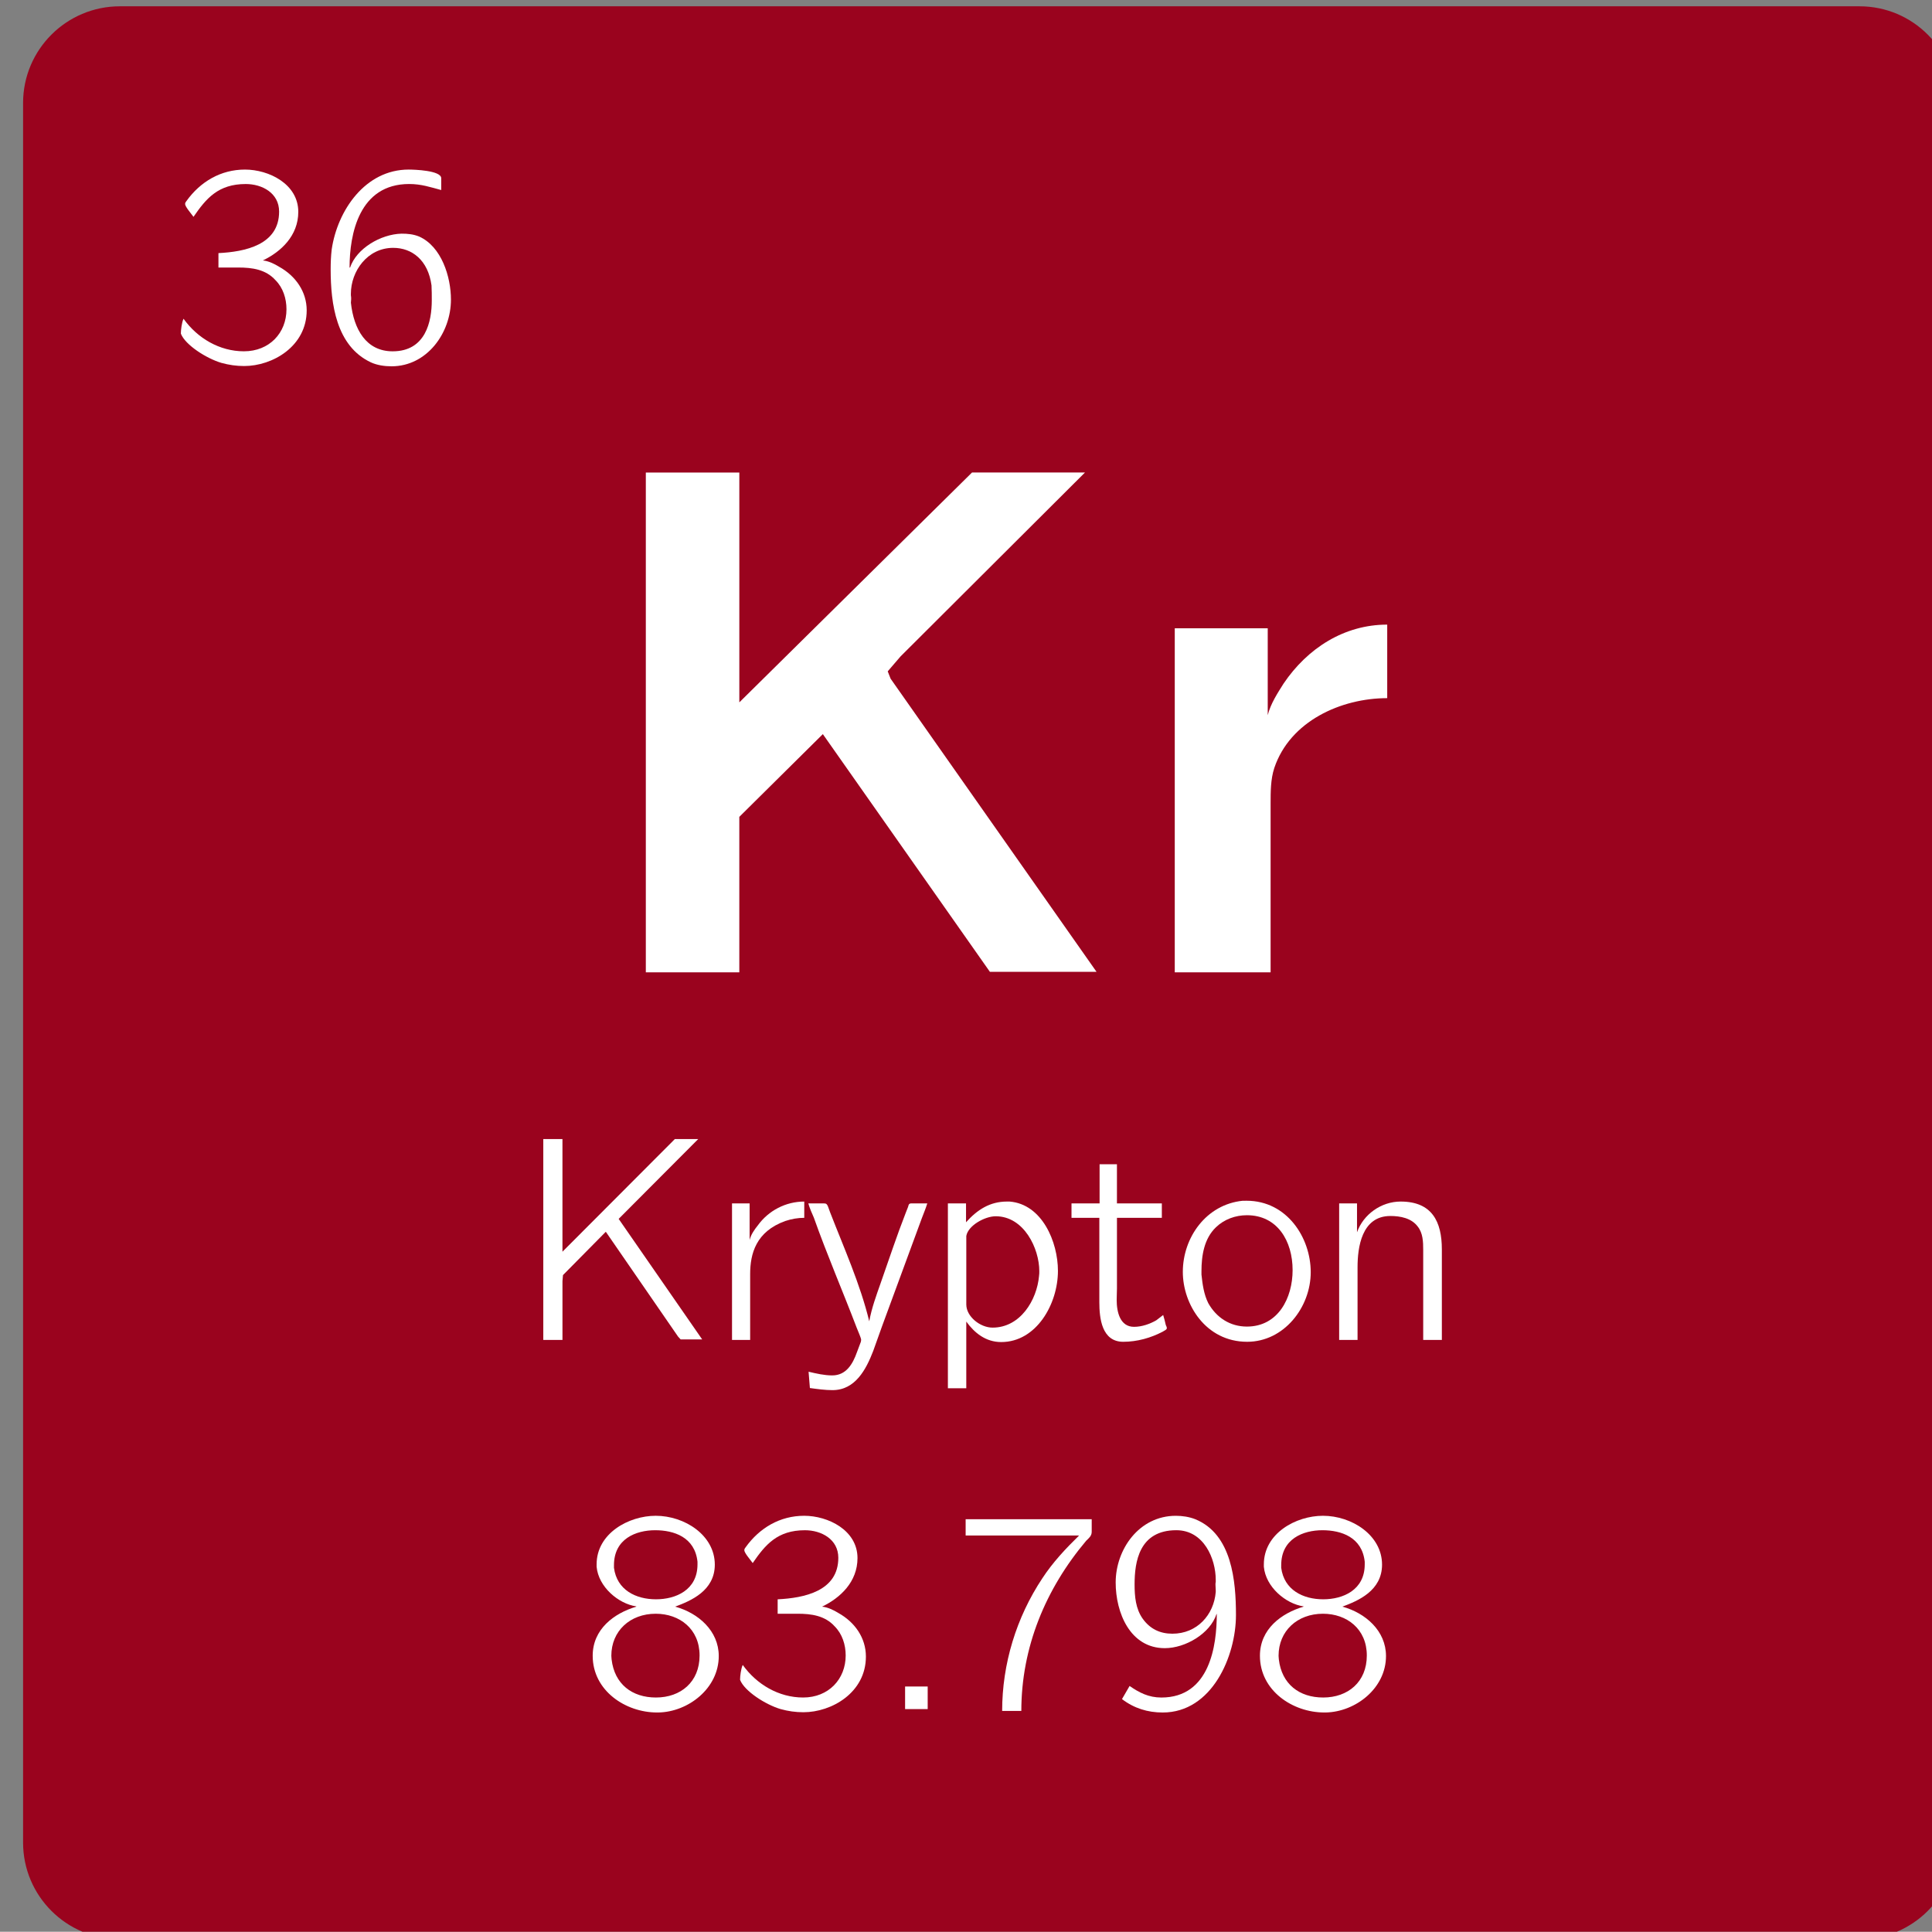 <?xml version="1.0" encoding="UTF-8" standalone="no"?>
<!-- Created with Inkscape (http://www.inkscape.org/) -->

<svg
   width="40.574mm"
   height="40.569mm"
   viewBox="0 0 40.574 40.569"
   version="1.1"
   id="svg35221"
   inkscape:version="1.2.1 (9c6d41e410, 2022-07-14)"
   sodipodi:docname="36.svg"
   xmlns:inkscape="http://www.inkscape.org/namespaces/inkscape"
   xmlns:sodipodi="http://sodipodi.sourceforge.net/DTD/sodipodi-0.dtd"
   xmlns="http://www.w3.org/2000/svg"
   xmlns:svg="http://www.w3.org/2000/svg">
  <rect x="0" y="0" width="40.574" height="40.569" fill="#808080" stroke="none"/>
  <sodipodi:namedview
     id="namedview35223"
     pagecolor="#ffffff"
     bordercolor="#000000"
     borderopacity="0.25"
     inkscape:showpageshadow="2"
     inkscape:pageopacity="0.0"
     inkscape:pagecheckerboard="0"
     inkscape:deskcolor="#d1d1d1"
     inkscape:document-units="mm"
     showgrid="false"
     inkscape:zoom="2.8284271"
     inkscape:cx="-100.23239"
     inkscape:cy="49.497475"
     inkscape:window-width="1920"
     inkscape:window-height="1009"
     inkscape:window-x="2552"
     inkscape:window-y="421"
     inkscape:window-maximized="1"
     inkscape:current-layer="g125759" />
  <defs
     id="defs35218" />
  <g
     inkscape:groupmode="layer"
     id="layer2"
     inkscape:label="Capa 2">
    <g
       id="g125759"
       transform="matrix(0.353,0,0,0.353,-765.011,-208.863)">
      <path
         fill-rule="nonzero"
         fill="#c81432"
         fill-opacity="1"
         d="m 2168.543,649.551 v -51.746 c 0,-3.176 2.586,-5.75 5.754,-5.75 h 103.504 c 3.168,0 5.738,2.574 5.738,5.75 v 103.496 c 0,3.176 -2.57,5.75 -5.738,5.75 h -103.504 c -3.168,0 -5.754,-2.574 -5.754,-5.75"
         id="path7290"
         style="fill:#9a031e;fill-opacity:1" />
      <g
         fill="#ffffff"
         fill-opacity="1"
         id="g7294">
        <g
           id="use7292"
           transform="translate(2201.686,649.574)">
          <path
             d="m 3.906,-29.781 v 29.734 h 5.562 v -9.25 l 4.969,-4.922 9.938,14.141 h 6.344 l -12.25,-17.438 -0.172,-0.438 0.766,-0.891 10.969,-10.938 H 23.312 L 9.469,-16.109 V -29.781 Z m 0,0"
             id="path126380" />
        </g>
      </g>
      <g
         fill="#ffffff"
         fill-opacity="1"
         id="g7298">
        <g
           id="use7296"
           transform="translate(2234.45,649.574)">
          <path
             d="m 8.141,-15.344 v -5.172 h -5.531 v 20.469 H 8.312 V -10.062 c 0,-0.734 0,-1.469 0.219,-2.141 0.938,-2.797 3.984,-4.156 6.719,-4.156 v -4.375 c -2.562,0 -4.75,1.406 -6.172,3.516 -0.344,0.547 -0.766,1.188 -0.938,1.875 z m 0,0"
             id="path126384" />
        </g>
      </g>
      <g
         fill="#ffffff"
         fill-opacity="1"
         id="g7302">
        <g
           id="use7300"
           transform="translate(2198.086,671.414)">
          <path
             d="m 1.406,-11.969 v 11.953 h 1.141 v -3.5 L 2.578,-3.875 5.125,-6.453 l 4.297,6.234 0.156,0.172 h 1.281 l -4.969,-7.172 4.734,-4.75 H 9.234 l -6.688,6.703 v -6.703 z m 0,0"
             id="path126320" />
        </g>
      </g>
      <g
         fill="#ffffff"
         fill-opacity="1"
         id="g7306">
        <g
           id="use7304"
           transform="translate(2209.611,671.414)">
          <path
             d="M 2.156,-5.969 V -8.141 H 1.109 v 8.125 H 2.188 V -3.938 c 0,-1.203 0.344,-2.531 2.094,-3.156 0.375,-0.125 0.75,-0.188 1.125,-0.188 V -8.25 c -1.094,0 -2.125,0.531 -2.766,1.422 -0.203,0.25 -0.406,0.547 -0.484,0.859 z m 0,0"
             id="path126344" />
        </g>
      </g>
      <g
         fill="#ffffff"
         fill-opacity="1"
         id="g7310">
        <g
           id="use7308"
           transform="translate(2215.134,671.414)">
          <path
             d="m 0.125,-8.141 c 0.078,0.281 0.203,0.562 0.328,0.844 C 1.234,-5.094 2.172,-2.922 3,-0.75 l 0.172,0.422 c 0.031,0.094 0.078,0.188 0.094,0.281 v 0.031 c 0,0.078 -0.031,0.172 -0.062,0.234 l -0.188,0.5 c -0.25,0.703 -0.641,1.375 -1.469,1.375 -0.469,0 -0.938,-0.109 -1.406,-0.219 L 0.219,2.844 c 0.453,0.062 0.906,0.125 1.344,0.125 1.359,0 2,-1.234 2.422,-2.328 0.172,-0.5 0.359,-0.984 0.531,-1.484 L 6.875,-7.25 c 0.109,-0.297 0.234,-0.578 0.328,-0.891 h -0.938 c -0.172,0 -0.172,0.094 -0.203,0.203 l -0.141,0.359 c -0.531,1.359 -1,2.781 -1.484,4.156 C 4.172,-2.672 3.891,-1.906 3.75,-1.125 3.219,-3.328 2.234,-5.516 1.422,-7.609 l -0.125,-0.344 c -0.062,-0.141 -0.094,-0.188 -0.25,-0.188 z m 0,0"
             id="path126340" />
        </g>
      </g>
      <g
         fill="#ffffff"
         fill-opacity="1"
         id="g7314">
        <g
           id="use7312"
           transform="translate(2222.454,671.414)">
          <path
             d="m 2.188,-7.016 v -1.125 H 1.109 v 11 h 1.094 v -3.969 c 0.484,0.672 1.156,1.219 2.078,1.219 2.094,0 3.375,-2.266 3.375,-4.234 0,-1.719 -0.938,-3.969 -2.875,-4.125 H 4.625 c -1.016,0 -1.766,0.484 -2.438,1.234 z m 4.344,3.188 C 6.406,-2.391 5.422,-0.75 3.766,-0.75 c -0.734,0 -1.562,-0.656 -1.562,-1.375 V -6.203 C 2.312,-6.828 3.312,-7.375 3.953,-7.375 c 1.688,0 2.594,1.922 2.594,3.266 0,0.094 0,0.188 -0.016,0.281 z m 0,0"
             id="path126324" />
        </g>
      </g>
      <g
         fill="#ffffff"
         fill-opacity="1"
         id="g7318">
        <g
           id="use7316"
           transform="translate(2230.729,671.414)">
          <path
             d="m 1.859,-10.469 v 2.328 H 0.188 v 0.859 h 1.656 v 5.016 c 0,0.953 0.141,2.359 1.422,2.359 0.828,0 1.656,-0.234 2.359,-0.609 0.094,-0.062 0.234,-0.109 0.234,-0.203 0,-0.078 -0.047,-0.141 -0.062,-0.188 C 5.75,-1.109 5.703,-1.312 5.641,-1.5 l -0.406,0.312 c -0.375,0.219 -0.859,0.391 -1.328,0.391 -0.828,0 -1.031,-0.875 -1.031,-1.594 0,-0.25 0.016,-0.484 0.016,-0.688 V -7.281 H 5.562 V -8.141 H 2.891 v -2.328 z m 0,0"
             id="path126364" />
        </g>
      </g>
      <g
         fill="#ffffff"
         fill-opacity="1"
         id="g7322">
        <g
           id="use7320"
           transform="translate(2236.977,671.414)">
          <path
             d="m 4.125,-8.297 c -2.172,0.219 -3.562,2.188 -3.562,4.234 0,1.922 1.359,4.156 3.828,4.156 2.188,0 3.781,-2.047 3.781,-4.141 0,-2.062 -1.422,-4.25 -3.812,-4.25 z M 1.672,-3.906 v -0.203 c 0,-0.922 0.156,-1.938 0.859,-2.609 0.5,-0.484 1.172,-0.719 1.844,-0.719 1.812,0 2.719,1.531 2.719,3.266 0,1.656 -0.859,3.359 -2.719,3.359 -1,0 -1.812,-0.531 -2.297,-1.391 -0.266,-0.531 -0.344,-1.125 -0.406,-1.703 z m 0,0"
             id="path126332" />
        </g>
      </g>
      <g
         fill="#ffffff"
         fill-opacity="1"
         id="g7326">
        <g
           id="use7324"
           transform="translate(2245.731,671.414)">
          <path
             d="m 2.172,-6.422 v -1.719 h -1.062 v 8.125 h 1.094 V -4.344 c 0,-1.156 0.234,-3.047 1.953,-3.047 0.594,0 1.25,0.125 1.625,0.625 0.312,0.391 0.328,0.906 0.328,1.391 v 5.359 H 7.219 V -5.406 c 0,-1.641 -0.578,-2.844 -2.453,-2.844 -1.156,0 -2.219,0.766 -2.594,1.828 z m 0,0"
             id="path126336" />
        </g>
      </g>
      <g
         fill="#ffffff"
         fill-opacity="1"
         id="g7330">
        <g
           id="use7328"
           transform="translate(2201.806,693.374)">
          <path
             d="m 3.219,-6.125 v 0.016 C 1.906,-5.719 0.625,-4.781 0.625,-3.188 c 0,2.078 1.953,3.375 3.828,3.375 H 4.531 C 6.312,0.156 8.125,-1.25 8.125,-3.172 c 0,-1.5 -1.219,-2.562 -2.594,-2.938 0.922,-0.344 2.359,-0.938 2.359,-2.5 0,-1.75 -1.797,-2.906 -3.516,-2.906 -1.609,0 -3.516,1.047 -3.516,2.891 v 0.141 C 0.969,-7.281 2.156,-6.281 3.219,-6.125 Z M 1.75,-2.969 c 0,-0.062 -0.016,-0.141 -0.016,-0.219 0,-1.469 1.109,-2.5 2.641,-2.5 1.422,0 2.609,0.906 2.609,2.484 0,1.578 -1.125,2.5 -2.594,2.5 C 2.969,-0.703 1.922,-1.5 1.75,-2.969 Z m 0.141,-5.453 v -0.156 c 0,-1.562 1.297,-2.078 2.453,-2.078 1.109,0 2.359,0.406 2.516,1.875 V -8.625 c 0,1.531 -1.297,2.078 -2.469,2.078 -1.188,0 -2.328,-0.547 -2.5,-1.875 z m 0,0"
             id="path126372" />
        </g>
      </g>
      <g
         fill="#ffffff"
         fill-opacity="1"
         id="g7334">
        <g
           id="use7332"
           transform="translate(2210.56,693.374)">
          <path
             d="m 1.391,-8.703 c 0.75,-1.094 1.469,-1.953 3.109,-1.953 0.969,0 1.984,0.531 1.984,1.641 0,1.984 -2.031,2.391 -3.609,2.469 V -5.688 h 1.188 c 0.812,0 1.625,0.109 2.203,0.75 0.453,0.453 0.656,1.094 0.656,1.734 0,1.406 -1.016,2.5 -2.531,2.5 -1.453,0 -2.766,-0.781 -3.594,-1.938 -0.109,0.234 -0.156,0.688 -0.156,0.828 V -1.75 C 0.906,-1.078 2.156,-0.281 3.047,-0.016 3.5,0.109 3.938,0.172 4.406,0.172 6.094,0.172 8.125,-1 8.125,-3.141 8.125,-4.25 7.469,-5.188 6.484,-5.734 c -0.281,-0.172 -0.625,-0.344 -0.969,-0.375 C 6.594,-6.625 7.625,-7.578 7.625,-9 c 0,-1.656 -1.75,-2.516 -3.172,-2.516 -1.438,0 -2.656,0.719 -3.484,1.875 -0.031,0.047 -0.078,0.094 -0.078,0.172 0,0.156 0.328,0.531 0.5,0.766 z m 0,0"
             id="path126352" />
        </g>
      </g>
      <g
         fill="#ffffff"
         fill-opacity="1"
         id="g7338">
        <g
           id="use7336"
           transform="translate(2219.314,693.374)">
          <path
             d="m 1.703,-1.359 v 1.344 h 1.344 v -1.344 z m 0,0"
             id="path126328" />
        </g>
      </g>
      <g
         fill="#ffffff"
         fill-opacity="1"
         id="g7342">
        <g
           id="use7340"
           transform="translate(2223.994,693.374)">
          <path
             d="m 0.625,-11.312 v 0.969 h 6.75 C 6.562,-9.547 5.812,-8.75 5.188,-7.797 3.641,-5.469 2.797,-2.703 2.797,0.094 H 3.938 c 0,-3.781 1.438,-7.25 3.859,-10.125 C 7.953,-10.188 8.125,-10.312 8.125,-10.562 v -0.75 z m 0,0"
             id="path126348" />
        </g>
      </g>
      <g
         fill="#ffffff"
         fill-opacity="1"
         id="g7346">
        <g
           id="use7344"
           transform="translate(2232.748,693.374)">
          <path
             d="M 6.797,-5.672 H 6.812 c 0,1.859 -0.406,4.969 -3.297,4.969 C 2.75,-0.703 2.188,-1 1.625,-1.391 l -0.453,0.781 C 1.891,-0.062 2.703,0.188 3.594,0.188 c 2.938,0 4.359,-3.359 4.359,-5.797 0,-2.016 -0.234,-4.812 -2.422,-5.703 -0.359,-0.141 -0.766,-0.203 -1.156,-0.203 -2.188,0 -3.578,2 -3.578,3.969 0,1.797 0.859,3.906 2.922,3.906 1.234,0 2.703,-0.875 3.078,-2.031 z M 6.75,-7.578 c -0.016,0.047 -0.016,0.109 -0.016,0.156 0,0.125 0.016,0.219 0.016,0.344 v 0.094 C 6.641,-5.625 5.641,-4.5 4.172,-4.5 3.438,-4.5 2.844,-4.781 2.406,-5.391 1.984,-5.984 1.922,-6.719 1.922,-7.438 c 0,-1.328 0.266,-3.219 2.484,-3.219 1.641,0 2.344,1.703 2.344,2.953 z m 0,0"
             id="path126360" />
        </g>
      </g>
      <g
         fill="#ffffff"
         fill-opacity="1"
         id="g7350">
        <g
           id="use7348"
           transform="translate(2241.502,693.374)">
          <path
             d="m 3.219,-6.125 v 0.016 C 1.906,-5.719 0.625,-4.781 0.625,-3.188 c 0,2.078 1.953,3.375 3.828,3.375 H 4.531 C 6.312,0.156 8.125,-1.25 8.125,-3.172 c 0,-1.5 -1.219,-2.562 -2.594,-2.938 0.922,-0.344 2.359,-0.938 2.359,-2.5 0,-1.75 -1.797,-2.906 -3.516,-2.906 -1.609,0 -3.516,1.047 -3.516,2.891 v 0.141 C 0.969,-7.281 2.156,-6.281 3.219,-6.125 Z M 1.75,-2.969 c 0,-0.062 -0.016,-0.141 -0.016,-0.219 0,-1.469 1.109,-2.5 2.641,-2.5 1.422,0 2.609,0.906 2.609,2.484 0,1.578 -1.125,2.5 -2.594,2.5 C 2.969,-0.703 1.922,-1.5 1.75,-2.969 Z m 0.141,-5.453 v -0.156 c 0,-1.562 1.297,-2.078 2.453,-2.078 1.109,0 2.359,0.406 2.516,1.875 V -8.625 c 0,1.531 -1.297,2.078 -2.469,2.078 -1.188,0 -2.328,-0.547 -2.5,-1.875 z m 0,0"
             id="path126376" />
        </g>
      </g>
      <g
         fill="#ffffff"
         fill-opacity="1"
         id="g7354">
        <g
           id="use7352"
           transform="translate(2177.291,613.284)">
          <path
             d="m 1.391,-8.703 c 0.75,-1.094 1.469,-1.953 3.109,-1.953 0.969,0 1.984,0.531 1.984,1.641 0,1.984 -2.031,2.391 -3.609,2.469 V -5.688 h 1.188 c 0.812,0 1.625,0.109 2.203,0.75 0.453,0.453 0.656,1.094 0.656,1.734 0,1.406 -1.016,2.5 -2.531,2.5 -1.453,0 -2.766,-0.781 -3.594,-1.938 -0.109,0.234 -0.156,0.688 -0.156,0.828 V -1.75 C 0.906,-1.078 2.156,-0.281 3.047,-0.016 3.5,0.109 3.938,0.172 4.406,0.172 6.094,0.172 8.125,-1 8.125,-3.141 8.125,-4.25 7.469,-5.188 6.484,-5.734 c -0.281,-0.172 -0.625,-0.344 -0.969,-0.375 C 6.594,-6.625 7.625,-7.578 7.625,-9 c 0,-1.656 -1.75,-2.516 -3.172,-2.516 -1.438,0 -2.656,0.719 -3.484,1.875 -0.031,0.047 -0.078,0.094 -0.078,0.172 0,0.156 0.328,0.531 0.5,0.766 z m 0,0"
             id="path126356" />
        </g>
      </g>
      <g
         fill="#ffffff"
         fill-opacity="1"
         id="g7358">
        <g
           id="use7356"
           transform="translate(2186.045,613.284)">
          <path
             d="m 1.953,-5.688 h -0.031 c 0,-1.984 0.562,-4.969 3.547,-4.969 0.719,0 1.266,0.188 1.906,0.359 V -11 c 0,-0.469 -1.625,-0.516 -1.938,-0.516 -2.578,0 -4.234,2.422 -4.578,4.75 -0.047,0.391 -0.062,0.797 -0.062,1.188 0,2.047 0.328,4.562 2.391,5.531 C 3.562,0.125 4,0.188 4.422,0.188 c 2.094,0 3.531,-1.969 3.531,-3.969 0,-1.359 -0.562,-3.156 -1.891,-3.75 -0.344,-0.141 -0.688,-0.172 -1.047,-0.172 -1.25,0.031 -2.688,0.891 -3.062,2.016 z M 2,-4.031 V -4.125 c 0,-1.344 0.984,-2.734 2.516,-2.734 1.125,0 2.078,0.734 2.281,2.234 0.016,0.281 0.016,0.594 0.016,0.891 0,1.25 -0.359,3.031 -2.328,3.031 -1.578,0 -2.312,-1.312 -2.484,-2.891 0,-0.078 0.016,-0.141 0.016,-0.219 0,-0.062 0,-0.141 -0.016,-0.219 z m 0,0"
             id="path126368" />
        </g>
      </g>
    </g>
  </g>
  <g
     inkscape:label="Capa 1"
     inkscape:groupmode="layer"
     id="layer1"
     transform="translate(-25.95,-102.156)">
    <g
       id="g35216"
       transform="matrix(0.353,0,0,0.353,-11.847,-22.264)" />
  </g>
</svg>
